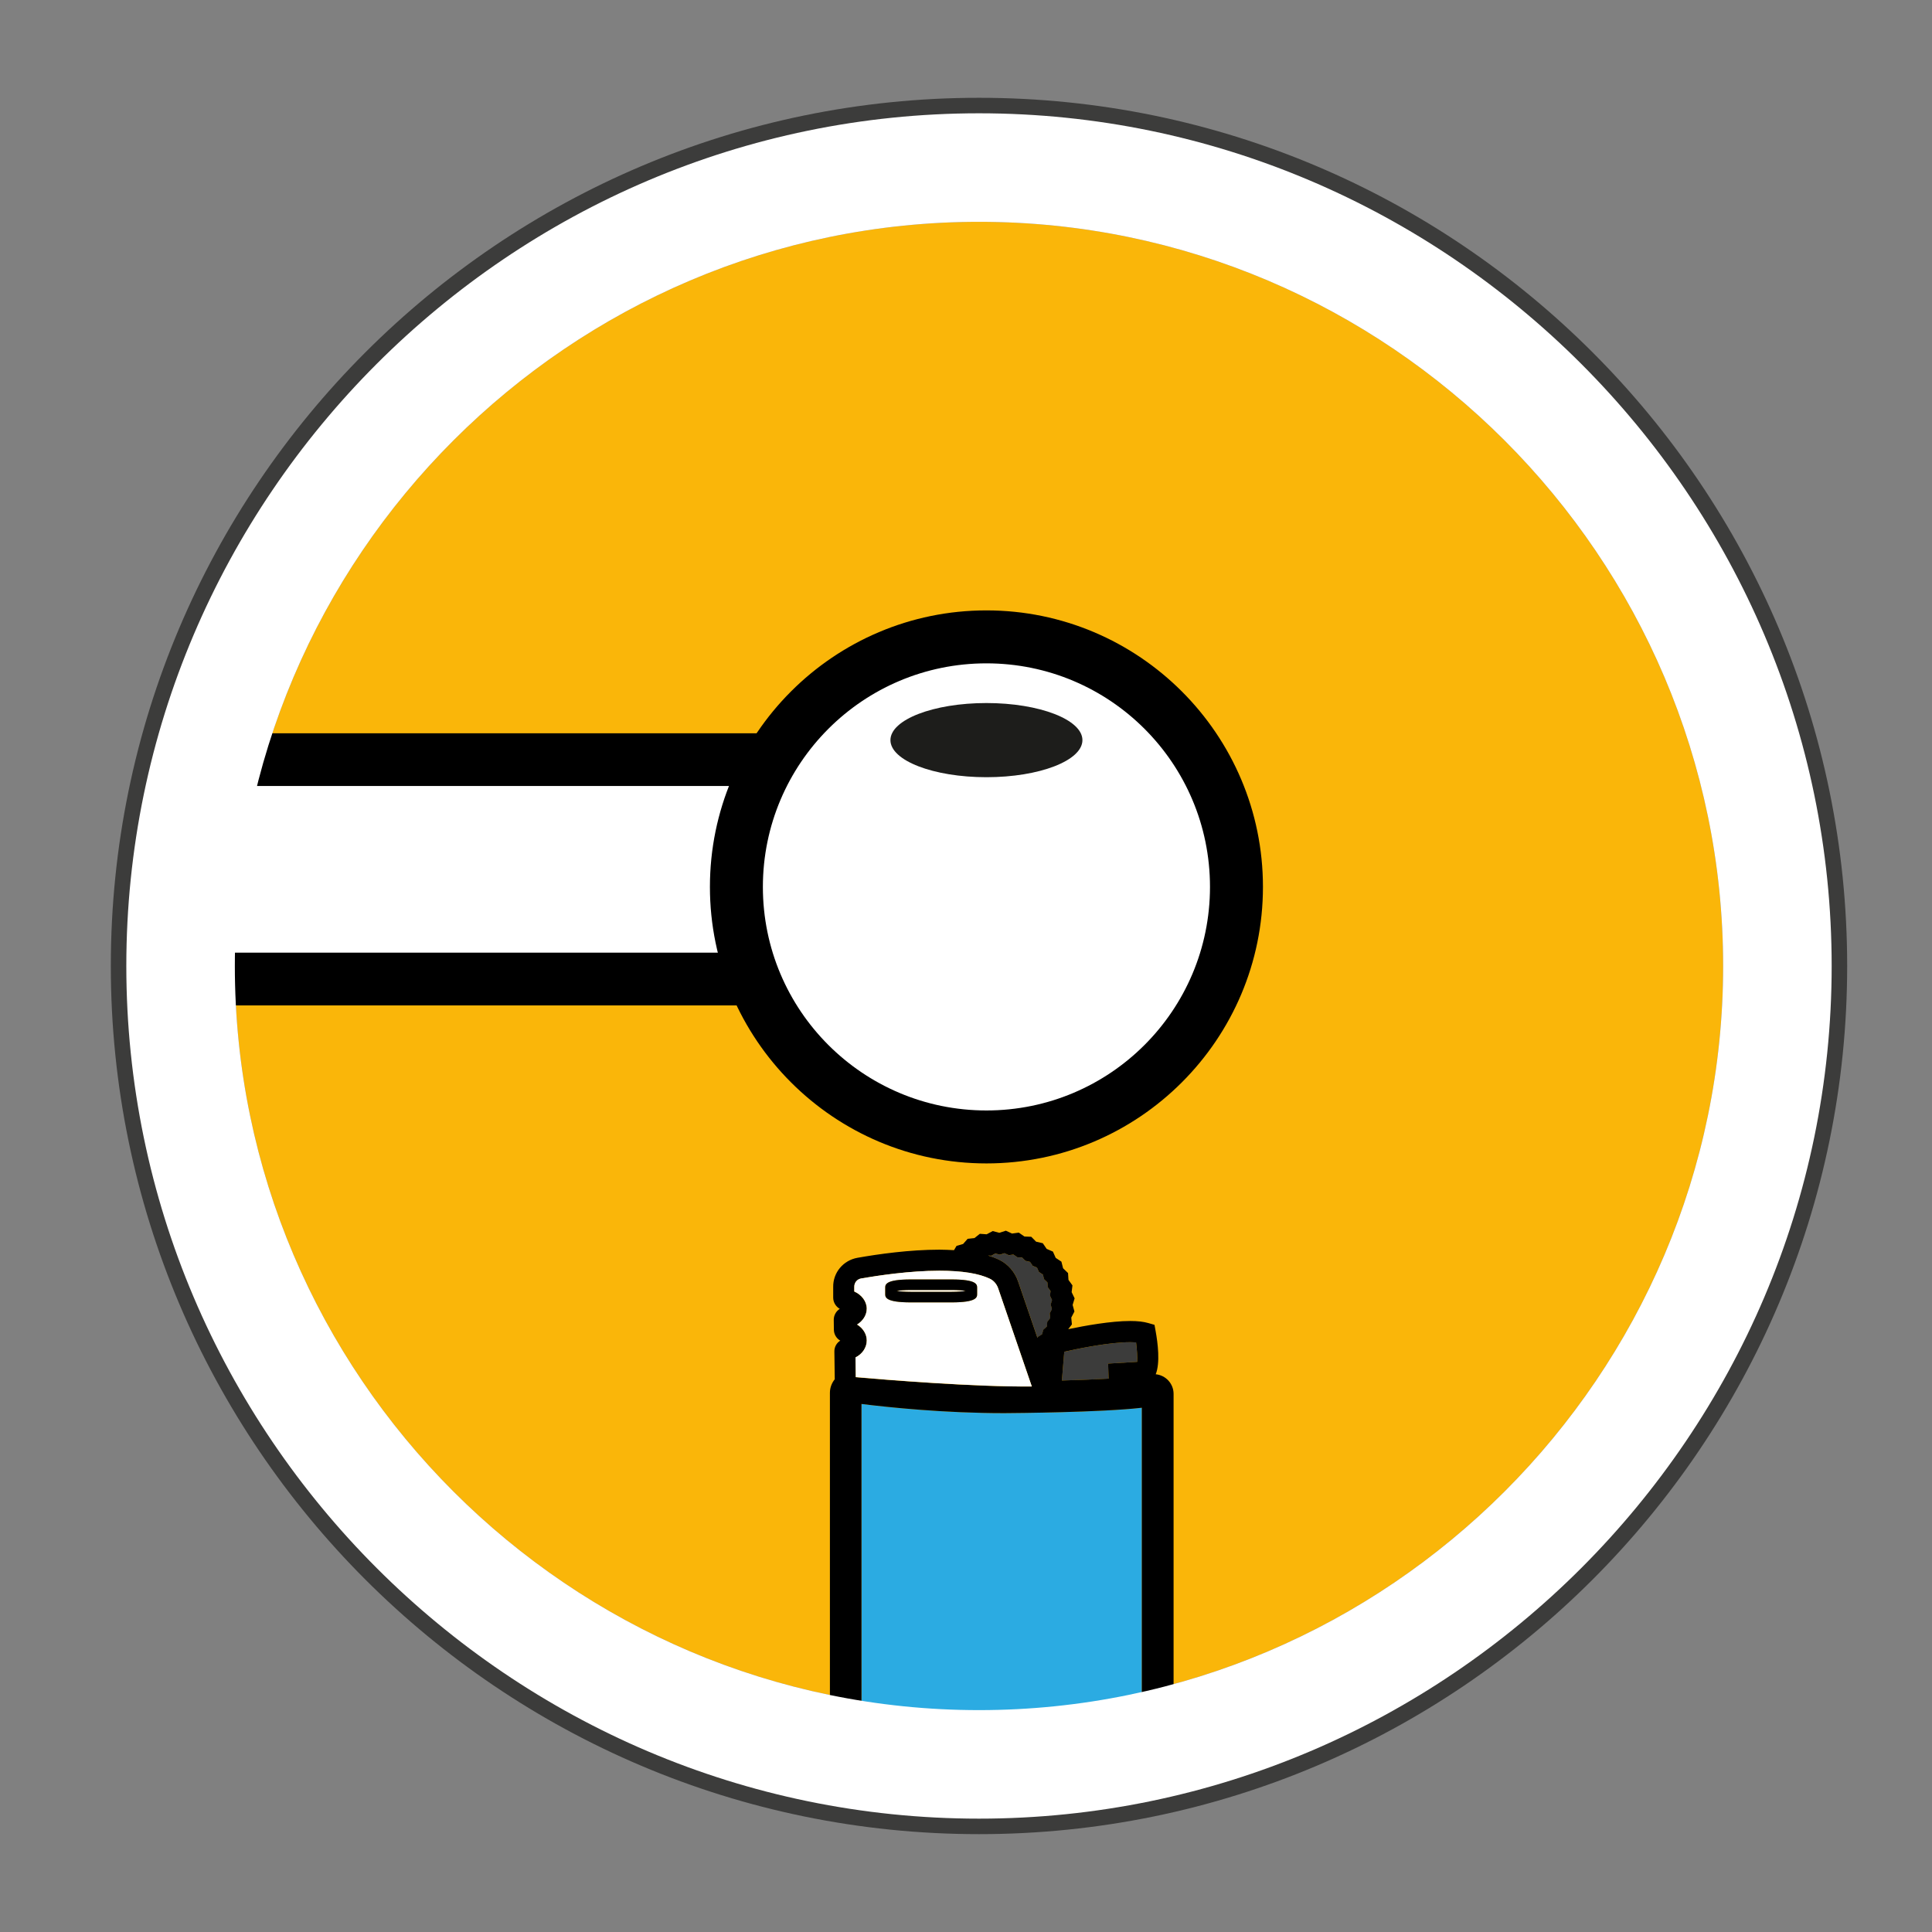 <?xml version="1.0" encoding="utf-8"?>
<!-- Generator: Adobe Illustrator 20.0.0, SVG Export Plug-In . SVG Version: 6.00 Build 0)  -->
<svg version="1.1" id="Laag_3" xmlns="http://www.w3.org/2000/svg" xmlns:xlink="http://www.w3.org/1999/xlink" x="0px" y="0px"
	 viewBox="0 0 31.155 31.155" style="enable-background:new 0 0 31.155 31.155;" xml:space="preserve">
<rect x="0" y="0" width="31.155" height="31.155" fill="#808080" stroke="none"/>
<style type="text/css">
	.st0{fill:#FAB609;}
	.st1{fill:none;}
	.st2{fill:#FFFFFF;}
	.st3{fill:#1D1D1B;}
	.st4{fill:#3C3C3B;}
	.st5{fill:#2BABE2;}
</style>
<path class="st0" d="M15.787,27.577L15.787,27.577c-6.6,0-12-5.4-12-12l0,0c0-6.6,5.4-12,12-12l0,0c6.6,0,12,5.4,12,12l0,0
	C27.787,22.177,22.387,27.577,15.787,27.577z"/>
<path class="st1" d="M15.787,27.577L15.787,27.577c-6.6,0-12-5.4-12-12l0,0c0-6.6,5.4-12,12-12l0,0c6.6,0,12,5.4,12,12l0,0
	C27.787,22.177,22.387,27.577,15.787,27.577z"/>
<g>
	<path class="st2" d="M2.917,15.788h14.251c0.902,0,1.639-0.738,1.639-1.639v-0.259
		c0-0.902-0.738-1.639-1.639-1.639H3.125L2.917,15.788z"/>
	<path d="M17.169,16.213H2.466l0.258-4.388h14.444c1.139,0,2.065,0.926,2.065,2.064v0.259
		C19.234,15.287,18.308,16.213,17.169,16.213z M3.369,15.362h13.8c0.67,0,1.214-0.545,1.214-1.214
		v-0.259c0-0.669-0.544-1.214-1.214-1.214H3.526L3.369,15.362z"/>
</g>
<g>
	<circle class="st2" cx="15.907" cy="14.302" r="4.032"/>
	<path d="M15.907,10.697c1.991,0,3.605,1.614,3.605,3.605c0,1.991-1.614,3.605-3.605,3.605
		c-1.991,0-3.605-1.614-3.605-3.605C12.303,12.311,13.916,10.697,15.907,10.697 M15.907,9.843
		c-2.459,0-4.459,2-4.459,4.459s2,4.459,4.459,4.459s4.459-2,4.459-4.459
		S18.366,9.843,15.907,9.843L15.907,9.843z"/>
</g>
<g>
	<ellipse class="st3" cx="15.907" cy="11.935" rx="1.548" ry="0.598"/>
</g>
<g>
	<path class="st4" d="M17.869,21.989l0.469-0.028c0.004-0.075-0.003-0.193-0.018-0.314
		c-0.026-0.002-0.057-0.003-0.094-0.003c-0.337,0-0.838,0.103-1.064,0.154l-0.038,0.464
		c0.263-0.007,0.525-0.017,0.753-0.03L17.869,21.989z"/>
	<path class="st4" d="M16.418,20.664l0.313,0.912l0.009-0.018l0.065-0.04l0.02-0.074l0.057-0.051
		l0.007-0.076l0.047-0.061l-0.007-0.076l0.035-0.068l-0.02-0.074l0.022-0.073l-0.033-0.069
		l0.009-0.076l-0.045-0.062l-0.005-0.076l-0.055-0.053l-0.018-0.074l-0.064-0.042l-0.031-0.07
		l-0.07-0.03l-0.043-0.063l-0.074-0.017l-0.054-0.054l-0.076-0.003l-0.063-0.044l-0.076,0.01
		l-0.069-0.032l-0.073,0.024l-0.074-0.019l-0.067,0.036l-0.051-0.004
		c0.066,0.02,0.126,0.043,0.18,0.069C16.255,20.385,16.366,20.512,16.418,20.664z"/>
	<path class="st5" d="M13.893,22.64v5.479c0,0.134,0.087,0.247,0.203,0.262l0.095,0.013
		c0.082,0.011,0.164,0.022,0.246,0.034l0.091,0.014c1.072,0.165,2.179,0.165,3.251,0l0.091-0.014
		c0.082-0.013,0.164-0.024,0.246-0.034l0.095-0.013c0.116-0.016,0.203-0.129,0.203-0.262v-5.418
		c-0.654,0.075-2.041,0.086-2.219,0.087C15.233,22.788,14.354,22.698,13.893,22.64z"/>
	<path d="M18.637,22.161c0.074-0.184,0.033-0.505-0.001-0.693l-0.019-0.104l-0.101-0.029
		c-0.076-0.022-0.171-0.033-0.29-0.033c-0.313,0-0.732,0.076-1,0.132l0.059-0.077l-0.01-0.11
		l0.051-0.098l-0.029-0.106l0.032-0.106l-0.048-0.1l0.013-0.109l-0.064-0.089l-0.007-0.11
		l-0.08-0.077l-0.027-0.107l-0.092-0.061l-0.045-0.101l-0.101-0.044l-0.062-0.091l-0.108-0.025
		l-0.078-0.079L16.52,19.94l-0.091-0.063l-0.109,0.015l-0.1-0.046l-0.105,0.034l-0.107-0.028
		l-0.097,0.052l-0.11-0.008l-0.087,0.069l-0.11,0.012l-0.073,0.083l-0.106,0.031l-0.041,0.069
		c-0.076-0.004-0.152-0.008-0.235-0.008c-0.48,0-0.984,0.071-1.322,0.131
		c-0.23,0.041-0.395,0.24-0.391,0.471v0.171c0,0.076,0.042,0.145,0.106,0.181
		c-0.059,0.038-0.098,0.104-0.097,0.179l0.002,0.159c0.001,0.074,0.042,0.14,0.103,0.175
		c-0.058,0.036-0.096,0.101-0.095,0.174l0.006,0.449c-0.048,0.06-0.078,0.135-0.078,0.218v5.659
		c0,0.388,0.277,0.718,0.645,0.768l0.097,0.013c0.079,0.01,0.157,0.021,0.235,0.033l0.091,0.014
		c0.562,0.087,1.135,0.13,1.703,0.13c0.568,0,1.141-0.044,1.703-0.13l0.091-0.014
		c0.078-0.012,0.157-0.022,0.235-0.033l0.097-0.013c0.368-0.05,0.645-0.38,0.645-0.768v-5.643
		C18.924,22.311,18.798,22.177,18.637,22.161z M17.162,21.798c0.226-0.051,0.726-0.154,1.064-0.154
		c0.037,0,0.068,0.001,0.094,0.003c0.016,0.121,0.022,0.239,0.018,0.314l-0.469,0.028l0.008,0.243
		c-0.228,0.013-0.489,0.022-0.753,0.03L17.162,21.798z M15.984,20.25l0.067-0.036l0.074,0.019
		l0.073-0.024l0.069,0.032l0.076-0.01l0.063,0.044l0.076,0.003l0.054,0.054l0.074,0.017l0.043,0.063
		l0.07,0.03l0.031,0.07l0.064,0.042l0.018,0.074l0.055,0.053l0.005,0.076l0.045,0.062
		l-0.009,0.076l0.033,0.069l-0.022,0.073l0.02,0.074l-0.035,0.068l0.007,0.076l-0.047,0.061
		l-0.007,0.076l-0.057,0.051l-0.02,0.074l-0.065,0.04l-0.009,0.018l-0.313-0.912
		c-0.052-0.152-0.163-0.279-0.305-0.348c-0.054-0.026-0.114-0.049-0.18-0.069L15.984,20.25z
		 M13.796,21.89c0.108-0.054,0.181-0.158,0.181-0.273c0-0.105-0.062-0.2-0.156-0.257
		c0.095-0.058,0.156-0.152,0.156-0.256c0-0.117-0.082-0.224-0.201-0.277v-0.076
		c-0.001-0.066,0.045-0.122,0.11-0.134c0.266-0.047,0.783-0.125,1.263-0.125
		c0.364,0,0.639,0.044,0.815,0.13c0.061,0.03,0.109,0.086,0.132,0.153l0.543,1.584
		c-0.931,0.008-2.371-0.109-2.839-0.15L13.796,21.89z M18.413,28.119
		c0,0.134-0.087,0.247-0.203,0.262l-0.095,0.013c-0.082,0.011-0.164,0.022-0.246,0.034l-0.091,0.014
		c-1.072,0.165-2.178,0.165-3.251,0l-0.091-0.014c-0.082-0.013-0.164-0.024-0.246-0.034l-0.095-0.013
		c-0.116-0.016-0.203-0.129-0.203-0.262v-5.479c0.461,0.057,1.34,0.148,2.302,0.148
		c0.178-0.001,1.565-0.012,2.219-0.087C18.413,22.701,18.413,28.119,18.413,28.119z"/>
	<path class="st2" d="M16.639,22.358l-0.543-1.584c-0.023-0.067-0.071-0.123-0.132-0.153
		c-0.177-0.086-0.451-0.13-0.815-0.13c-0.48,0-0.997,0.079-1.263,0.125
		c-0.065,0.011-0.111,0.068-0.11,0.134v0.076c0.12,0.053,0.201,0.16,0.201,0.277
		c0,0.103-0.062,0.198-0.156,0.256c0.095,0.057,0.156,0.153,0.156,0.257
		c0,0.115-0.072,0.219-0.181,0.273l0.004,0.318C14.267,22.248,15.707,22.366,16.639,22.358z
		 M15.757,20.867c0,0.05,0,0.135-0.413,0.135h-0.656c-0.413,0-0.413-0.085-0.413-0.135v-0.1
		c0-0.05,0-0.135,0.413-0.135h0.656c0.413,0,0.413,0.085,0.413,0.135V20.867z"/>
	<path class="st2" d="M14.689,20.802c-0.105,0-0.182,0.007-0.228,0.015
		c0.046,0.007,0.122,0.015,0.228,0.015h0.656c0.105,0,0.182-0.007,0.228-0.015
		c-0.046-0.008-0.122-0.015-0.228-0.015H14.689z"/>
	<path d="M15.344,20.632h-0.656c-0.413,0-0.413,0.085-0.413,0.135v0.1c0,0.05,0,0.135,0.413,0.135
		h0.656c0.413,0,0.413-0.085,0.413-0.135v-0.1C15.757,20.716,15.757,20.632,15.344,20.632z
		 M15.344,20.832h-0.656c-0.105,0-0.182-0.007-0.228-0.015c0.046-0.008,0.122-0.015,0.228-0.015h0.656
		c0.105,0,0.182,0.007,0.228,0.015C15.526,20.824,15.449,20.832,15.344,20.832z"/>
</g>
<path class="st4" d="M15.787,29.577c-7.72,0-14-6.28-14-14c0-7.72,6.28-14,14-14
	c7.72,0,14,6.28,14,14C29.787,23.297,23.507,29.577,15.787,29.577z M15.787,2.078
	c-7.444,0-13.5,6.056-13.5,13.5s6.056,13.5,13.5,13.5s13.5-6.056,13.5-13.5
	S23.23,2.078,15.787,2.078z"/>
<path class="st2" d="M15.787,1.827c-7.562,0-13.75,6.188-13.75,13.75s6.188,13.75,13.75,13.75s13.75-6.188,13.75-13.75
	S23.349,1.827,15.787,1.827z M15.787,27.577c-6.6,0-12-5.4-12-12c0-6.6,5.4-12,12-12
	c6.6,0,12,5.4,12,12C27.787,22.178,22.387,27.577,15.787,27.577z"/>
</svg>
